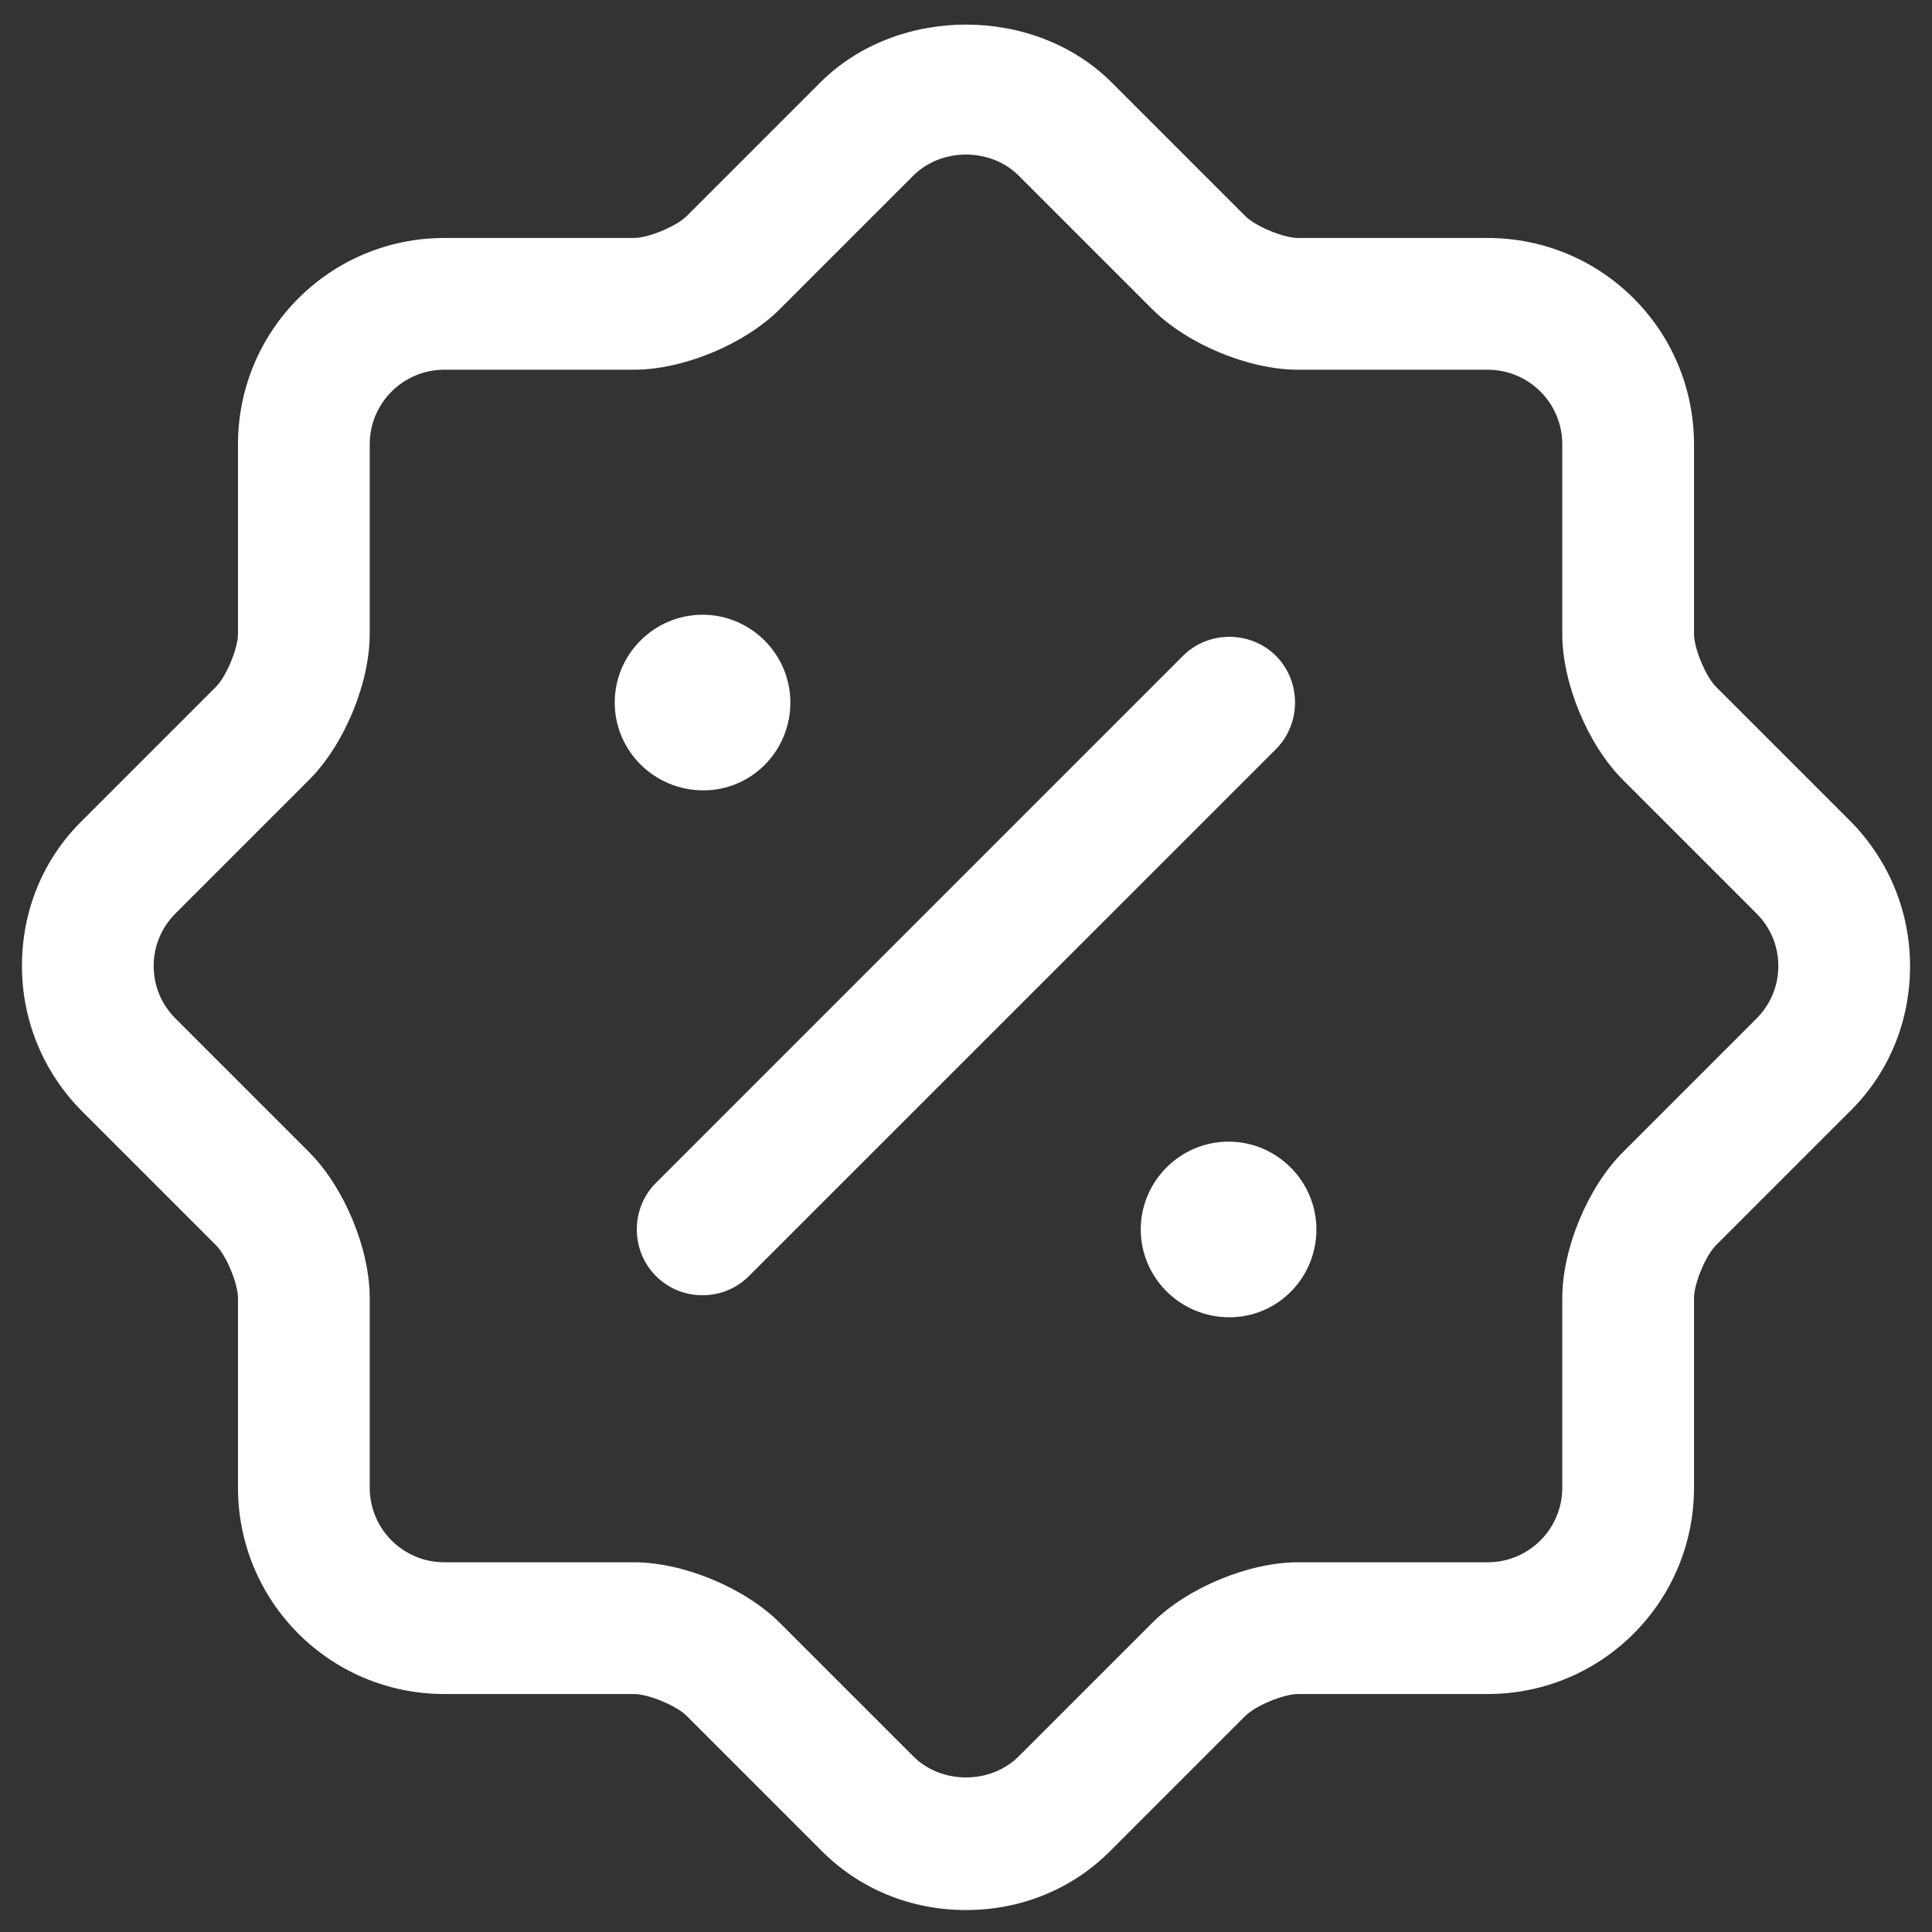 <svg width="22" height="22" viewBox="0 0 22 22" fill="none" xmlns="http://www.w3.org/2000/svg">
<rect x="0" y="0" width="22" height="22" fill="#333333" stroke="none"/>
<path d="M14 15C13.44 15 12.99 14.55 12.99 14C12.99 13.45 13.44 13 13.99 13C14.54 13 14.99 13.45 14.99 14C14.99 14.55 14.55 15 14 15Z" fill="white"/>
<path d="M8.01 9C7.45 9 7 8.55 7 8C7 7.45 7.45 7 8 7C8.55 7 9 7.45 9 8C9 8.55 8.56 9 8.01 9Z" fill="white"/>
<path d="M11 21.75C10.37 21.75 9.78 21.51 9.34 21.06L7.82 19.54C7.7 19.42 7.38 19.29 7.22 19.29H5.06C3.76 19.29 2.71 18.24 2.71 16.94V14.78C2.71 14.62 2.58 14.3 2.46 14.18L0.94 12.66C0.5 12.22 0.25 11.63 0.25 11C0.25 10.37 0.49 9.78 0.94 9.34L2.46 7.82C2.58 7.7 2.71 7.38 2.71 7.22V5.06C2.71 3.76 3.76 2.71 5.06 2.71H7.22C7.38 2.71 7.7 2.58 7.82 2.46L9.34 0.94C10.22 0.06 11.78 0.06 12.66 0.94L14.18 2.46C14.3 2.58 14.62 2.71 14.78 2.71H16.94C18.24 2.71 19.29 3.76 19.29 5.06V7.22C19.29 7.38 19.42 7.7 19.54 7.82L21.06 9.34C21.5 9.78 21.75 10.37 21.75 11C21.75 11.63 21.51 12.22 21.06 12.66L19.54 14.18C19.42 14.3 19.29 14.62 19.29 14.78V16.94C19.29 18.24 18.24 19.29 16.94 19.29H14.78C14.62 19.29 14.3 19.42 14.18 19.54L12.66 21.06C12.22 21.51 11.63 21.75 11 21.75ZM3.52 13.12C3.92 13.52 4.21 14.22 4.21 14.78V16.94C4.21 17.41 4.59 17.79 5.06 17.79H7.22C7.78 17.79 8.48 18.08 8.88 18.48L10.4 20C10.72 20.32 11.28 20.32 11.6 20L13.12 18.48C13.52 18.08 14.22 17.79 14.78 17.79H16.94C17.41 17.79 17.79 17.41 17.79 16.94V14.78C17.79 14.22 18.08 13.52 18.48 13.12L20 11.6C20.16 11.44 20.25 11.23 20.25 11C20.25 10.77 20.16 10.56 20 10.4L18.48 8.88C18.08 8.48 17.79 7.78 17.79 7.22V5.06C17.79 4.59 17.41 4.21 16.94 4.21H14.78C14.22 4.21 13.52 3.92 13.12 3.52L11.6 2C11.28 1.68 10.72 1.68 10.4 2L8.88 3.52C8.48 3.92 7.78 4.21 7.22 4.21H5.06C4.59 4.21 4.21 4.59 4.21 5.06V7.22C4.21 7.78 3.92 8.48 3.52 8.88L2 10.4C1.84 10.56 1.75 10.77 1.75 11C1.75 11.23 1.84 11.44 2 11.6L3.52 13.12Z" fill="white"/>
<path d="M7.999 14.749C7.809 14.749 7.619 14.68 7.469 14.53C7.179 14.239 7.179 13.759 7.469 13.47L13.47 7.469C13.759 7.179 14.239 7.179 14.53 7.469C14.819 7.759 14.819 8.24 14.53 8.53L8.529 14.53C8.379 14.68 8.189 14.749 7.999 14.749Z" fill="white"/>
</svg>
